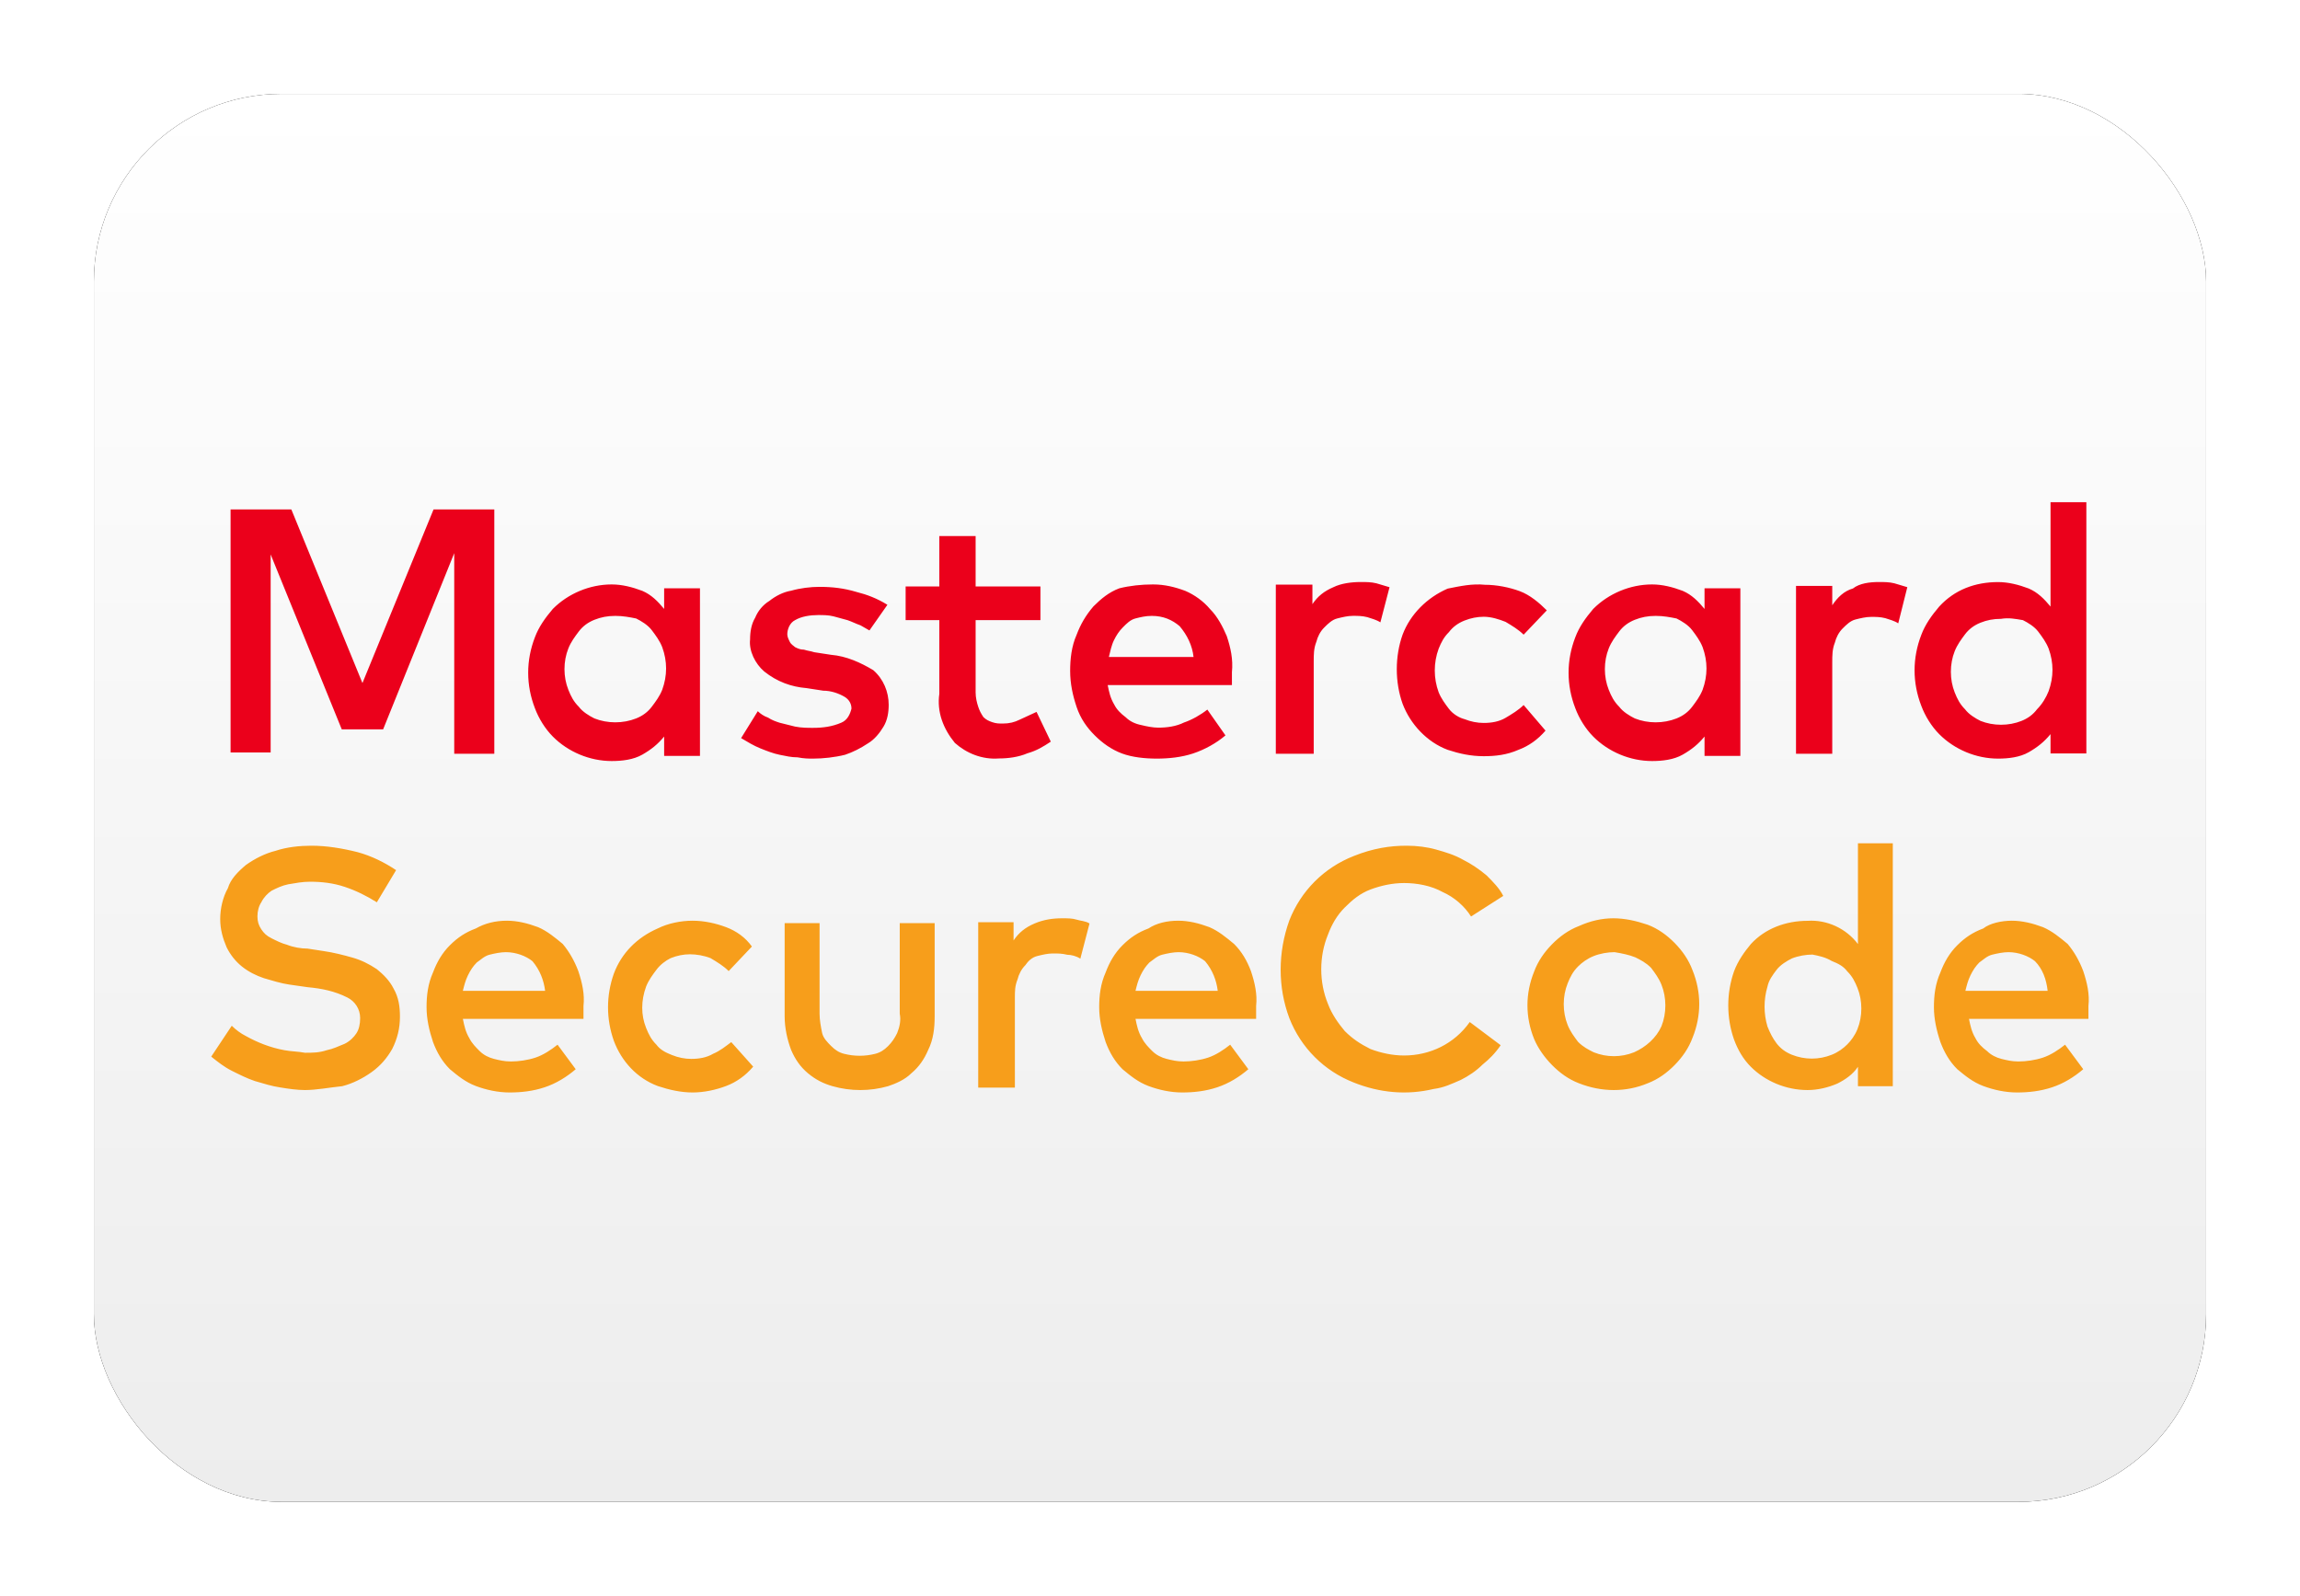 <?xml version="1.0" encoding="UTF-8"?>
<svg width="980px" height="680px" viewBox="0 0 980 680" version="1.1" xmlns="http://www.w3.org/2000/svg" xmlns:xlink="http://www.w3.org/1999/xlink">
    <title>WW Mastercard Securecode</title>
    <defs>
        <linearGradient x1="50%" y1="0%" x2="50%" y2="100%" id="linearGradient-1">
            <stop stop-color="#FFFFFF" offset="0%"></stop>
            <stop stop-color="#EDEDED" offset="100%"></stop>
        </linearGradient>
        <rect id="path-2" x="0" y="-2.84217094e-14" width="900" height="600" rx="80"></rect>
        <filter x="-6.7%" y="-10.0%" width="113.3%" height="120.0%" filterUnits="objectBoundingBox" id="filter-3">
            <feMorphology radius="2.5" operator="dilate" in="SourceAlpha" result="shadowSpreadOuter1"></feMorphology>
            <feOffset dx="0" dy="0" in="shadowSpreadOuter1" result="shadowOffsetOuter1"></feOffset>
            <feGaussianBlur stdDeviation="17.5" in="shadowOffsetOuter1" result="shadowBlurOuter1"></feGaussianBlur>
            <feColorMatrix values="0 0 0 0 0   0 0 0 0 0   0 0 0 0 0  0 0 0 0.5 0" type="matrix" in="shadowBlurOuter1"></feColorMatrix>
        </filter>
    </defs>
    <g id="WW-Mastercard-Securecode" stroke="none" stroke-width="1" fill="none" fill-rule="evenodd">
        <g transform="translate(40, 40)">
            <g id="Rectangle">
                <use fill="black" fill-opacity="1" filter="url(#filter-3)" xlink:href="#path-2"></use>
                <use fill="url(#linearGradient-1)" fill-rule="evenodd" xlink:href="#path-2"></use>
            </g>
            <g id="Logo" transform="translate(50, 174)" fill-rule="nonzero">
                <path d="M70.566,170.505 C66.19,167.765 61.814,165.572 56.89,163.928 C51.967,162.284 47.044,161.736 42.121,161.736 C38.839,161.736 36.104,162.284 32.821,162.832 C30.086,163.38 27.898,164.476 25.71,165.572 C24.069,166.668 22.428,168.313 21.334,170.505 C20.24,172.149 19.693,174.341 19.693,176.533 C19.693,178.725 20.24,180.369 21.334,182.013 C22.428,183.657 23.522,184.753 25.71,185.849 C27.898,186.945 30.086,188.041 32.274,188.589 C35.009,189.685 38.292,190.233 41.027,190.233 L48.138,191.329 C51.967,191.877 56.343,192.973 60.173,194.069 C64.002,195.165 67.284,196.81 70.566,199.002 C73.301,201.194 76.036,203.934 77.677,207.222 C79.865,211.058 80.412,214.894 80.412,219.278 C80.412,224.211 79.318,228.595 77.13,232.979 C74.942,236.815 72.207,240.103 68.378,242.843 C64.549,245.583 60.173,247.775 55.796,248.871 C50.326,249.419 44.856,250.515 39.933,250.515 C36.651,250.515 32.821,249.967 29.539,249.419 C25.71,248.871 22.428,247.775 18.599,246.679 C15.317,245.583 12.035,243.939 8.752,242.295 C5.47,240.651 2.735,238.459 0,236.267 L8.752,223.114 C10.393,224.759 12.582,226.403 14.77,227.499 C19.693,230.239 25.163,232.431 31.18,233.527 C33.915,234.075 37.198,234.075 39.933,234.623 C43.215,234.623 45.95,234.623 49.232,233.527 C51.967,232.979 54.155,231.883 56.89,230.787 C59.078,229.691 60.72,228.047 61.814,226.403 C62.908,224.759 63.455,222.566 63.455,219.826 C63.455,215.99 61.267,212.702 57.984,211.058 C52.514,208.318 47.044,207.222 41.027,206.674 L33.368,205.578 C29.539,205.03 26.257,203.934 22.428,202.838 C19.146,201.742 15.864,200.098 13.129,197.906 C10.393,195.714 8.205,192.973 6.564,189.685 C4.923,185.849 3.829,182.013 3.829,177.629 C3.829,173.245 4.923,168.313 7.111,164.476 C8.205,160.64 11.487,157.352 14.77,154.612 C18.599,151.872 22.975,149.68 27.351,148.584 C32.274,146.94 37.745,146.392 42.668,146.392 C49.232,146.392 55.796,147.488 62.361,149.132 C68.378,150.776 73.848,153.516 78.771,156.804 L70.566,170.505 Z M126.015,178.351 C130.436,178.351 134.857,179.451 139.278,181.102 C143.146,182.753 146.462,185.505 149.777,188.257 C152.54,191.559 154.751,195.411 156.409,199.814 C158.067,204.767 159.172,209.72 158.619,214.673 C158.619,215.774 158.619,216.324 158.619,217.425 C158.619,218.526 158.619,219.076 158.619,220.177 L107.226,220.177 C107.778,222.928 108.331,225.68 109.989,228.432 C111.094,230.633 112.752,232.284 114.41,233.935 C116.068,235.586 118.278,236.687 120.489,237.237 C122.699,237.788 124.91,238.338 127.673,238.338 C130.988,238.338 134.857,237.788 138.172,236.687 C141.488,235.586 144.804,233.385 147.567,231.184 L155.303,241.64 C151.435,244.942 147.014,247.694 142.041,249.345 C137.067,250.996 132.094,251.546 127.12,251.546 C122.146,251.546 117.173,250.446 112.752,248.795 C108.331,247.144 105.015,244.392 101.7,241.64 C98.384,238.338 96.174,234.486 94.516,230.083 C92.858,225.13 91.753,220.177 91.753,215.224 C91.753,210.271 92.305,205.317 94.516,200.364 C96.174,195.962 98.384,192.109 101.7,188.807 C105.015,185.505 108.331,183.304 112.752,181.653 C116.62,179.451 121.041,178.351 126.015,178.351 L126.015,178.351 Z M125.551,191.753 C123.394,191.753 120.698,192.302 118.541,192.852 C116.384,193.402 114.766,195.052 113.148,196.151 C111.531,197.801 110.452,199.45 109.374,201.649 C108.295,203.849 107.756,206.048 107.216,208.247 L142.268,208.247 C141.729,203.849 140.111,199.45 136.875,195.601 C134.179,193.402 129.865,191.753 125.551,191.753 L125.551,191.753 Z M205.086,178.351 C210.034,178.351 214.983,179.451 219.381,181.102 C223.78,182.753 227.629,185.505 230.378,189.357 L220.481,199.814 C218.282,197.613 215.533,195.962 212.784,194.311 C210.034,193.21 206.735,192.659 203.986,192.659 C201.237,192.659 198.488,193.21 195.739,194.311 C193.54,195.411 191.34,197.062 189.691,199.264 C188.041,201.465 186.392,203.666 185.292,206.418 C183.093,212.472 183.093,218.526 185.292,224.029 C186.392,226.781 187.491,228.982 189.691,231.184 C191.34,233.385 193.54,234.486 196.289,235.586 C199.038,236.687 201.787,237.237 204.536,237.237 C207.835,237.237 211.134,236.687 213.883,235.036 C216.632,233.935 219.381,231.734 221.581,230.083 L230.928,240.539 C227.629,244.392 223.78,247.144 219.381,248.795 C214.983,250.446 210.034,251.546 205.086,251.546 C200.137,251.546 195.189,250.446 190.241,248.795 C181.443,245.493 174.845,238.338 171.546,229.533 C168.247,220.177 168.247,210.271 171.546,200.915 C174.845,192.109 181.443,185.505 190.241,181.653 C194.639,179.451 200.137,178.351 205.086,178.351 L205.086,178.351 Z M308.247,219.084 C308.247,224.047 307.696,229.01 305.492,233.421 C303.839,237.281 301.635,240.59 298.329,243.347 C295.574,246.104 291.717,247.758 288.411,248.861 C280.697,251.067 272.432,251.067 264.717,248.861 C260.86,247.758 257.554,246.104 254.248,243.347 C250.942,240.59 248.738,237.281 247.085,233.421 C245.432,229.01 244.33,224.047 244.33,219.084 L244.33,179.381 L259.207,179.381 L259.207,217.981 C259.207,220.738 259.758,223.496 260.309,226.253 C260.86,228.458 262.513,230.113 264.166,231.767 C265.819,233.421 267.472,234.524 269.677,235.076 C274.085,236.178 278.493,236.178 282.901,235.076 C285.105,234.524 286.758,233.421 288.411,231.767 C290.064,230.113 291.166,228.458 292.268,226.253 C293.37,223.496 293.921,220.738 293.37,217.981 L293.37,179.381 L308.247,179.381 L308.247,219.084 Z M362.511,177.32 C364.742,177.32 366.974,177.32 368.648,177.875 C370.321,178.43 372.553,178.43 374.227,179.54 L370.321,194.528 C368.648,193.418 366.416,192.863 364.742,192.863 C362.511,192.308 360.837,192.308 358.605,192.308 C356.374,192.308 354.142,192.863 351.91,193.418 C349.679,193.973 348.005,195.638 346.889,197.304 C345.215,198.969 344.099,201.19 343.542,203.41 C342.426,206.186 342.426,208.406 342.426,211.182 L342.426,249.485 L326.804,249.485 L326.804,178.985 L341.868,178.985 L341.868,186.757 C344.099,183.426 346.889,181.205 350.794,179.54 C354.7,177.875 358.605,177.32 362.511,177.32 L362.511,177.32 Z M412.06,178.351 C416.481,178.351 420.902,179.451 425.323,181.102 C429.191,182.753 432.507,185.505 435.823,188.257 C439.138,191.559 441.349,195.411 443.007,199.814 C444.664,204.767 445.77,209.72 445.217,214.673 C445.217,215.774 445.217,216.324 445.217,217.425 C445.217,218.526 445.217,219.076 445.217,220.177 L393.824,220.177 C394.376,222.928 394.929,225.68 396.587,228.432 C397.692,230.633 399.35,232.284 401.008,233.935 C402.666,235.586 404.876,236.687 407.087,237.237 C409.297,237.788 411.507,238.338 414.271,238.338 C417.586,238.338 421.455,237.788 424.77,236.687 C428.086,235.586 431.402,233.385 434.165,231.184 L441.901,241.64 C438.033,244.942 433.612,247.694 428.639,249.345 C423.665,250.996 418.691,251.546 413.718,251.546 C408.744,251.546 403.771,250.446 399.35,248.795 C394.929,247.144 391.613,244.392 388.298,241.64 C384.982,238.338 382.771,234.486 381.114,230.083 C379.456,225.13 378.351,220.177 378.351,215.224 C378.351,210.271 378.903,205.317 381.114,200.364 C382.771,195.962 384.982,192.109 388.298,188.807 C391.613,185.505 394.929,183.304 399.35,181.653 C402.666,179.451 407.087,178.351 412.06,178.351 L412.06,178.351 Z M412.149,191.753 C409.992,191.753 407.296,192.302 405.139,192.852 C402.982,193.402 401.364,195.052 399.746,196.151 C398.128,197.801 397.05,199.45 395.971,201.649 C394.893,203.849 394.354,206.048 393.814,208.247 L428.866,208.247 C428.327,203.849 426.709,199.45 423.473,195.601 C420.777,193.402 416.463,191.753 412.149,191.753 L412.149,191.753 Z M509.338,146.392 C513.73,146.392 518.123,146.94 521.966,148.037 C525.809,149.134 529.652,150.231 533.495,152.425 C536.79,154.07 540.084,156.264 543.378,159.006 C546.123,161.749 548.868,164.491 550.515,167.782 L536.79,176.557 C534.044,172.17 529.652,168.33 524.711,166.136 C519.77,163.394 513.73,162.297 508.24,162.297 C503.299,162.297 498.357,163.394 493.965,165.04 C489.573,166.685 486.279,169.427 482.984,172.718 C479.69,176.009 477.494,179.848 475.847,184.236 C472.004,193.56 472.004,204.529 475.847,213.853 C477.494,218.24 480.239,222.08 482.984,225.37 C486.279,228.661 489.573,230.855 493.965,233.049 C498.357,234.694 503.299,235.791 508.24,235.791 C519.221,235.791 529.652,230.855 536.241,221.531 L549.417,231.404 C547.221,234.694 544.476,237.437 541.731,239.631 C538.986,242.373 535.692,244.567 532.397,246.212 C528.554,247.857 525.26,249.503 520.868,250.051 C509.338,252.794 497.808,251.697 486.828,247.309 C474.2,242.373 464.317,232.5 459.376,219.886 C454.435,206.723 454.435,191.914 459.376,178.203 C464.317,165.588 474.2,155.716 486.828,150.779 C495.063,147.489 502.201,146.392 509.338,146.392 Z M597.423,177.32 C602.321,177.32 607.218,178.427 612.116,180.087 C616.47,181.747 620.279,184.515 623.545,187.835 C626.81,191.156 629.531,195.03 631.164,199.458 C634.973,208.867 634.973,218.83 631.164,228.238 C629.531,232.666 626.81,236.54 623.545,239.861 C620.279,243.182 616.47,245.949 612.116,247.61 C602.865,251.484 592.525,251.484 582.729,247.61 C578.375,245.949 574.566,243.182 571.301,239.861 C568.035,236.54 565.314,232.666 563.682,228.792 C559.872,219.383 559.872,209.421 563.682,200.012 C565.314,195.584 568.035,191.71 571.301,188.389 C574.566,185.068 578.375,182.301 582.729,180.64 C587.627,178.427 592.525,177.32 597.423,177.32 L597.423,177.32 Z M597.938,191.753 C595.163,191.753 591.832,192.307 589.056,193.415 C586.281,194.523 584.06,196.186 582.395,197.848 C580.174,200.064 579.064,202.281 577.954,205.052 C575.734,210.593 575.734,217.242 577.954,222.784 C579.064,225.554 580.73,227.771 582.395,229.987 C584.615,232.204 586.836,233.312 589.056,234.42 C594.607,236.637 600.714,236.637 606.265,234.42 C611.261,232.204 615.702,228.325 617.922,223.338 C620.143,217.796 620.143,211.147 617.922,205.606 C616.812,202.835 615.147,200.619 613.481,198.402 C611.261,196.186 609.04,195.077 606.82,193.969 C604.044,192.861 601.269,192.307 597.938,191.753 L597.938,191.753 Z M680.206,178.394 C688.454,177.843 696.701,181.697 701.649,188.304 L701.649,145.361 L716.495,145.361 L716.495,248.864 L701.649,248.864 L701.649,240.606 C699.45,243.909 696.151,246.111 692.852,247.763 C689.003,249.414 684.605,250.515 680.206,250.515 C670.859,250.515 662.062,246.662 656.014,240.606 C652.715,237.302 650.515,233.448 648.866,229.044 C645.567,219.685 645.567,209.224 648.866,199.865 C650.515,195.461 653.265,191.607 656.014,188.304 C662.062,181.697 670.859,178.394 680.206,178.394 L680.206,178.394 Z M682.269,192.784 C679.529,192.784 676.241,193.331 673.501,194.425 C671.309,195.52 668.569,197.162 666.925,199.351 C665.281,201.54 663.637,203.729 663.089,206.466 C661.445,211.938 661.445,217.959 663.089,223.431 C664.185,226.168 665.281,228.357 666.925,230.546 C668.569,232.735 670.761,234.377 673.501,235.472 C678.981,237.661 685.009,237.661 690.489,235.472 C693.229,234.377 695.421,232.735 697.065,231.093 C698.709,229.451 700.353,227.262 701.449,224.526 C703.641,219.053 703.641,212.486 701.449,207.013 C700.353,204.276 699.257,202.087 697.065,199.898 C695.421,197.709 693.229,196.614 690.489,195.52 C687.749,193.878 685.009,193.331 682.269,192.784 L682.269,192.784 Z M767.215,178.351 C771.641,178.351 776.067,179.451 780.493,181.102 C784.365,182.753 787.685,185.505 791.004,188.257 C793.77,191.559 795.983,195.411 797.643,199.814 C799.303,204.767 800.409,209.72 799.856,214.673 C799.856,215.774 799.856,216.324 799.856,217.425 C799.856,218.526 799.856,219.076 799.856,220.177 L748.958,220.177 C749.511,222.928 750.065,225.68 751.724,228.432 C752.831,230.633 754.49,232.284 756.703,233.935 C758.363,235.586 760.576,236.687 762.789,237.237 C765.002,237.788 767.215,238.338 769.981,238.338 C773.301,238.338 777.173,237.788 780.493,236.687 C783.812,235.586 787.132,233.385 789.898,231.184 L797.643,241.64 C793.77,244.942 789.345,247.694 784.365,249.345 C779.386,250.996 774.407,251.546 769.428,251.546 C764.449,251.546 759.47,250.446 755.044,248.795 C750.618,247.144 747.298,244.392 743.979,241.64 C740.659,238.338 738.447,234.486 736.787,230.083 C735.127,225.13 734.021,220.177 734.021,215.224 C734.021,210.271 734.574,205.317 736.787,200.364 C738.447,195.962 740.659,192.109 743.979,188.807 C747.298,185.505 750.618,183.304 755.044,181.653 C757.81,179.451 762.789,178.351 767.215,178.351 L767.215,178.351 Z M765.757,191.753 C763.6,191.753 760.904,192.302 758.747,192.852 C756.59,193.402 754.972,195.052 753.354,196.151 C751.737,197.801 750.658,199.45 749.58,201.649 C748.501,203.849 747.962,206.048 747.423,208.247 L782.474,208.247 C781.935,203.299 780.317,198.9 777.082,195.601 C774.385,193.402 770.071,191.753 765.757,191.753 L765.757,191.753 Z" id="Shape" fill="#F79E1B"></path>
                <path d="M120.619,107.216 L103.543,107.216 L103.543,21.725 L73.246,96.804 L55.62,96.804 L25.323,22.273 L25.323,106.668 L8.247,106.668 L8.247,3.093 L34.137,3.093 L64.433,77.075 L94.729,3.093 L120.619,3.093 L120.619,107.216 Z M208.247,108.112 L192.981,108.112 L192.981,99.872 C190.255,103.168 187.529,105.365 183.712,107.563 C179.896,109.76 174.989,110.309 170.627,110.309 C161.358,110.309 152.09,106.464 145.547,99.872 C142.276,96.576 139.55,92.182 137.914,87.787 C134.097,77.899 134.097,67.462 137.914,57.574 C139.55,53.179 142.276,49.334 145.547,45.489 C152.09,38.897 161.358,35.052 170.627,35.052 C174.989,35.052 179.351,36.15 183.712,37.798 C187.529,39.446 190.255,42.193 192.981,45.489 L192.981,36.7 L208.247,36.7 L208.247,108.112 Z M172.165,48.454 C168.834,48.454 166.059,49.007 163.283,50.113 C160.508,51.22 158.287,52.879 156.622,55.092 C154.956,57.305 153.291,59.517 152.181,62.283 C149.96,67.815 149.96,74.453 152.181,79.985 C153.291,82.751 154.401,84.964 156.622,87.176 C158.287,89.389 161.063,91.049 163.283,92.155 C168.834,94.368 175.496,94.368 181.047,92.155 C183.822,91.049 186.043,89.389 187.708,87.176 C189.374,84.964 191.039,82.751 192.149,79.985 C194.37,73.9 194.37,67.815 192.149,61.73 C191.039,58.964 189.374,56.751 187.708,54.539 C186.043,52.326 183.267,50.666 181.047,49.56 C178.271,49.007 175.496,48.454 172.165,48.454 Z M280.457,54.655 C279.364,54.108 277.723,53.016 276.629,52.47 C274.989,51.923 272.801,50.831 271.161,50.285 C268.974,49.738 267.333,49.192 265.146,48.646 C262.958,48.1 260.771,48.1 258.584,48.1 C255.303,48.1 251.475,48.646 248.74,50.285 C246.553,51.377 245.459,54.108 245.459,56.293 C245.459,57.386 246.006,58.478 246.553,59.571 C247.1,60.663 248.194,61.209 248.74,61.756 C249.834,62.302 250.928,62.848 252.568,62.848 C254.209,63.394 255.303,63.394 256.943,63.941 L264.052,65.033 C270.614,65.579 276.629,68.311 282.098,71.588 C286.472,75.412 288.66,80.874 288.66,86.336 C288.66,89.614 288.113,92.891 286.472,95.622 C284.832,98.354 282.645,101.085 279.91,102.723 C276.629,104.908 273.348,106.547 270.067,107.64 C265.693,108.732 260.771,109.278 256.396,109.278 C254.756,109.278 252.568,109.278 249.834,108.732 C247.1,108.732 244.913,108.186 242.178,107.64 C239.444,107.093 236.71,106.001 233.976,104.908 C231.242,103.816 228.507,102.177 225.773,100.539 L232.882,89.068 C233.976,90.16 235.616,91.253 237.257,91.799 C238.897,92.891 240.538,93.437 242.178,93.984 C244.366,94.53 246.553,95.076 248.74,95.622 C251.475,96.169 254.209,96.169 256.396,96.169 C260.771,96.169 264.599,95.622 268.427,93.984 C271.161,92.891 272.255,90.16 272.801,87.975 C272.801,85.79 271.708,84.151 270.067,83.059 C267.333,81.42 264.052,80.328 260.771,80.328 L253.662,79.235 C247.1,78.689 241.085,76.504 235.616,72.134 C231.788,68.857 229.054,63.394 229.601,58.478 C229.601,55.201 230.148,51.923 231.788,49.192 C232.882,46.461 235.069,43.73 237.804,42.091 C240.538,39.906 243.819,38.267 247.1,37.721 C250.928,36.629 255.303,36.082 259.13,36.082 C264.599,36.082 269.52,36.629 274.989,38.267 C279.364,39.36 283.738,40.999 288.113,43.73 L280.457,54.655 Z M353.314,50.249 L325.7,50.249 L325.7,81.106 C325.7,83.311 326.252,85.515 326.804,87.168 C327.356,88.821 327.909,89.923 329.013,91.576 C330.118,92.678 331.222,93.229 332.879,93.78 C334.536,94.331 335.641,94.331 337.297,94.331 C340.059,94.331 342.268,93.78 344.477,92.678 C346.686,91.576 349.448,90.474 351.657,89.372 L357.732,102.045 C354.418,104.249 351.657,105.902 347.791,107.004 C343.925,108.657 339.507,109.208 335.641,109.208 C328.461,109.76 321.834,107.004 316.863,102.596 C311.892,96.535 309.131,89.372 310.236,81.657 L310.236,50.249 L295.876,50.249 L295.876,35.923 L310.236,35.923 L310.236,14.433 L325.7,14.433 L325.7,35.923 L353.314,35.923 L353.314,50.249 Z M401.271,35.052 C406.234,35.052 410.645,36.151 415.057,37.801 C418.917,39.45 422.777,42.199 425.534,45.498 C428.842,48.797 431.048,53.196 432.702,57.045 C434.357,61.993 435.46,66.942 434.908,72.44 C434.908,73.54 434.908,74.639 434.908,75.189 C434.908,75.739 434.908,76.838 434.908,77.938 L381.971,77.938 C382.522,80.687 383.074,83.436 384.728,86.186 C385.831,88.385 387.485,90.034 389.691,91.684 C391.345,93.333 393.551,94.433 396.308,94.983 C398.514,95.533 401.271,96.082 403.477,96.082 C407.337,96.082 411.197,95.533 414.505,93.883 C417.814,92.784 421.674,90.584 424.431,88.385 L432.151,99.381 C428.291,102.68 423.328,105.43 418.365,107.079 C413.402,108.729 407.888,109.278 402.925,109.278 C397.962,109.278 392.448,108.729 388.037,107.079 C383.625,105.43 379.765,102.68 376.457,99.381 C373.148,96.082 370.391,92.234 368.737,87.285 C367.082,82.337 365.979,77.388 365.979,71.89 C365.979,66.942 366.531,61.443 368.737,56.495 C370.391,52.096 372.597,48.247 375.905,44.399 C379.214,41.1 382.522,38.351 386.934,36.701 C391.345,35.601 396.308,35.052 401.271,35.052 L401.271,35.052 Z M400.785,48.454 C398.092,48.454 395.938,49.001 393.784,49.549 C391.629,50.097 390.014,51.74 388.398,53.383 C386.783,55.026 385.705,56.669 384.628,58.86 C383.551,61.05 383.013,63.789 382.474,65.979 L418.557,65.979 C418.018,61.05 415.864,56.669 412.633,52.835 C409.401,50.097 405.632,48.454 400.785,48.454 Z M489.809,34.021 C492.037,34.021 494.265,34.021 496.492,34.575 C498.163,35.13 500.391,35.684 502.062,36.239 L498.163,51.211 C496.492,50.102 494.265,49.547 492.594,48.993 C490.366,48.438 488.695,48.438 486.468,48.438 C484.24,48.438 482.012,48.993 479.784,49.547 C477.557,50.102 475.886,51.765 474.215,53.429 C472.544,55.092 471.43,57.31 470.873,59.528 C469.759,62.301 469.759,65.073 469.759,67.846 L469.759,107.216 L453.608,107.216 L453.608,35.13 L469.203,35.13 L469.203,43.447 C471.43,40.12 474.215,37.902 478.114,36.239 C481.455,34.575 485.911,34.021 489.809,34.021 L489.809,34.021 Z M542.737,35.197 C547.675,35.197 553.161,36.287 557.551,37.922 C561.94,39.558 565.78,42.829 569.072,46.1 L559.196,56.458 C557.002,54.277 554.259,52.642 551.515,51.006 C548.772,49.916 545.48,48.825 542.188,48.825 C539.445,48.825 536.702,49.371 533.959,50.461 C531.215,51.551 529.021,53.187 527.375,55.367 C525.18,57.548 524.083,59.729 522.986,62.454 C520.791,68.451 520.791,74.993 522.986,80.99 C524.083,83.715 525.729,85.896 527.375,88.077 C529.021,90.257 531.764,91.893 533.959,92.438 C536.702,93.528 539.445,94.073 542.188,94.073 C545.48,94.073 548.772,93.528 551.515,91.893 C554.259,90.257 557.002,88.622 559.196,86.441 L568.524,97.344 C565.232,101.16 561.391,103.886 557.002,105.522 C552.064,107.702 547.126,108.247 542.188,108.247 C536.702,108.247 531.764,107.157 526.826,105.522 C518.048,102.251 510.915,94.619 507.624,85.896 C504.332,76.628 504.332,65.725 507.624,56.458 C510.915,47.735 518.048,40.648 526.826,36.832 C532.313,35.742 537.251,34.651 542.737,35.197 L542.737,35.197 Z M651.546,108.112 L636.28,108.112 L636.28,99.872 C633.554,103.168 630.828,105.365 627.011,107.563 C623.195,109.76 618.288,110.309 613.926,110.309 C604.657,110.309 595.389,106.464 588.846,99.872 C585.575,96.576 582.849,92.182 581.213,87.787 C577.396,77.899 577.396,67.462 581.213,57.574 C582.849,53.179 585.575,49.334 588.846,45.489 C595.389,38.897 604.657,35.052 613.926,35.052 C618.288,35.052 622.65,36.15 627.011,37.798 C630.828,39.446 633.554,42.193 636.28,45.489 L636.28,36.7 L651.546,36.7 L651.546,108.112 Z M615.464,48.454 C612.133,48.454 609.358,49.007 606.582,50.113 C603.807,51.22 601.586,52.879 599.921,55.092 C598.255,57.305 596.59,59.517 595.48,62.283 C593.259,67.815 593.259,74.453 595.48,79.985 C596.59,82.751 597.7,84.964 599.921,87.176 C601.586,89.389 604.362,91.049 606.582,92.155 C612.133,94.368 618.795,94.368 624.346,92.155 C627.121,91.049 629.342,89.389 631.007,87.176 C632.672,84.964 634.338,82.751 635.448,79.985 C637.669,73.9 637.669,67.815 635.448,61.73 C634.338,58.964 632.672,56.751 631.007,54.539 C629.342,52.326 626.566,50.666 624.346,49.56 C621.57,49.007 618.795,48.454 615.464,48.454 L615.464,48.454 Z M710.549,34.021 C712.755,34.021 714.96,34.021 717.166,34.571 C718.82,35.121 721.026,35.672 722.68,36.222 L718.82,51.632 C717.166,50.531 714.96,49.981 713.306,49.43 C711.1,48.88 709.446,48.88 707.24,48.88 C705.035,48.88 702.829,49.43 700.623,49.981 C698.418,50.531 696.763,52.182 695.109,53.833 C693.455,55.484 692.352,57.685 691.801,59.887 C690.698,62.639 690.698,65.39 690.698,68.142 L690.698,107.216 L675.258,107.216 L675.258,35.672 L690.698,35.672 L690.698,43.927 C692.903,40.625 695.661,37.873 699.52,36.772 C702.278,34.571 706.689,34.021 710.549,34.021 L710.549,34.021 Z M761.349,34.047 C765.711,34.047 770.072,35.145 774.434,36.792 C778.251,38.44 780.977,41.185 783.703,44.48 L783.703,0 L798.969,0 L798.969,107.082 L783.703,107.082 L783.703,98.845 C780.977,102.14 778.251,104.336 774.434,106.533 C770.618,108.729 765.711,109.278 761.349,109.278 C752.08,109.278 742.811,105.434 736.269,98.845 C732.997,95.55 730.271,91.157 728.636,86.764 C724.819,76.879 724.819,66.446 728.636,56.561 C730.271,52.168 732.997,48.324 736.269,44.48 C742.811,37.341 751.535,34.047 761.349,34.047 L761.349,34.047 Z M762.613,49.713 C759.324,49.713 756.584,50.263 753.843,51.364 C751.103,52.465 748.91,54.116 747.266,56.317 C745.622,58.519 743.978,60.721 742.881,63.473 C740.689,68.977 740.689,75.581 742.881,81.085 C743.978,83.837 745.074,86.039 747.266,88.241 C748.91,90.442 751.651,92.093 753.843,93.194 C759.324,95.396 765.901,95.396 771.382,93.194 C774.122,92.093 776.315,90.442 777.959,88.241 C780.151,86.039 781.796,83.287 782.892,80.535 C785.084,74.481 785.084,68.426 782.892,62.372 C781.796,59.62 780.151,57.418 778.507,55.217 C776.863,53.015 774.122,51.364 771.93,50.263 C768.642,49.713 765.901,49.162 762.613,49.713 L762.613,49.713 Z" id="Shape" fill="#EB001B"></path>
            </g>
        </g>
    </g>
</svg>